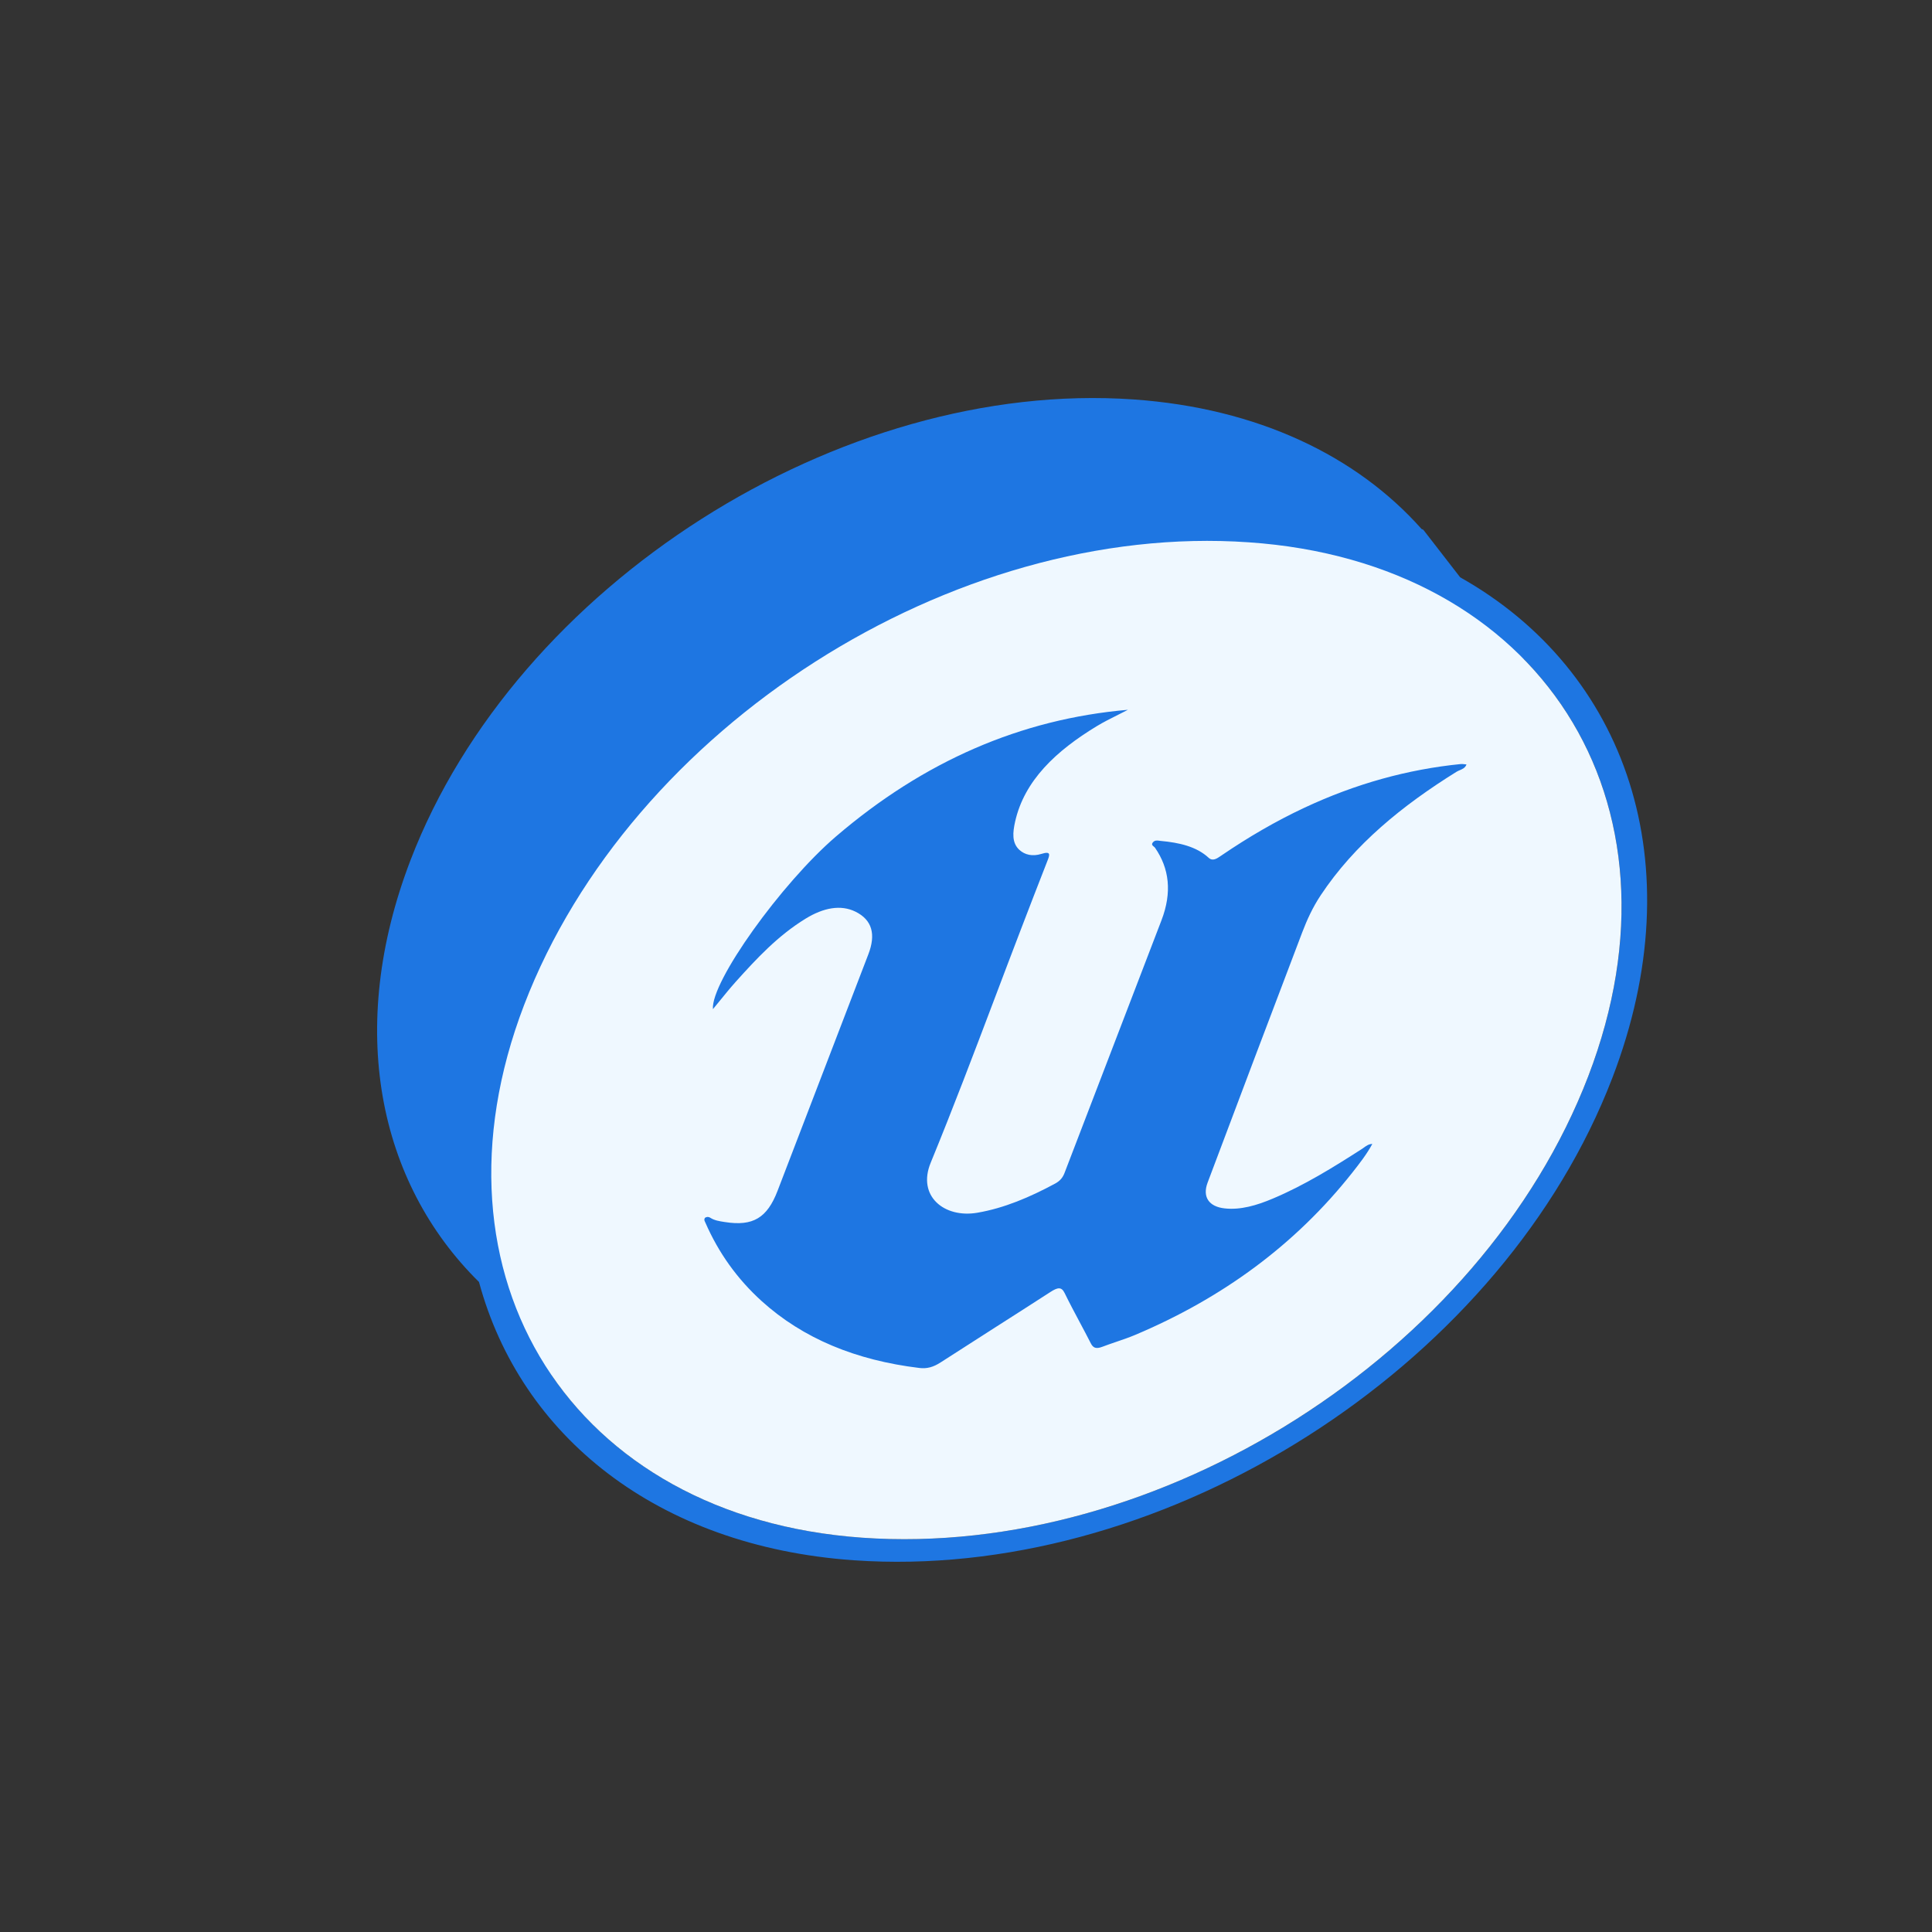 <svg width="80" height="80" viewBox="0 0 80 80" fill="none" xmlns="http://www.w3.org/2000/svg">
<rect x="0" y="0" width="80" height="80" fill="#333333" stroke="none"/>
<path fill-rule="evenodd" clip-rule="evenodd" d="M17 35.614C21.37 24.23 34.775 15.69 46.94 16.54C52.08 16.9 56.176 18.879 58.864 21.904L58.936 21.936L60.462 23.905C67.325 27.764 70.17 35.756 66.764 44.633L66.541 45.193C61.797 56.733 48.431 65.226 35.948 64.642L35.344 64.607C27.193 64.031 21.554 59.45 19.834 53.084C15.646 48.956 14.334 42.558 17 35.614ZM63.085 27.288L62.054 28.146C62.074 28.233 62.093 28.321 62.112 28.409L63.663 38.325L60.704 45.079L54.78 51.989L44.752 57.341L37.531 58.639L31.245 58.64L23.641 57.947L22.744 56.798C25.231 60.538 29.54 63.091 35.146 63.626L35.704 63.673C47.816 64.528 60.941 56.32 65.554 45.1L65.767 44.563C68.403 37.691 67.123 31.375 63.062 27.259L63.085 27.288Z" fill="#1E76E2"/>
<path d="M51.709 22.456C63.728 23.275 70.143 33.155 65.767 44.563C61.357 56.057 48.008 64.541 35.704 63.673C23.698 62.826 17.385 52.883 21.701 41.618C26.11 30.111 39.441 21.599 51.709 22.456ZM46.705 29.391C42.268 29.772 38.248 31.525 34.617 34.636C32.361 36.569 29.427 40.658 29.521 41.787C29.618 41.67 29.714 41.552 29.811 41.433C30.021 41.174 30.233 40.913 30.46 40.66L30.461 40.658C31.325 39.697 32.207 38.744 33.367 38.034C34.093 37.591 34.809 37.447 35.425 37.751C36.117 38.093 36.273 38.692 35.957 39.514L32.196 49.312C31.766 50.432 31.178 50.785 30.022 50.603L29.993 50.599C29.787 50.567 29.578 50.534 29.416 50.427C29.358 50.389 29.283 50.371 29.19 50.428C29.146 50.498 29.17 50.547 29.194 50.596C29.2 50.607 29.204 50.617 29.209 50.628C29.752 51.872 30.523 52.956 31.543 53.879C33.255 55.426 35.441 56.327 38.071 56.645C38.385 56.683 38.648 56.609 38.95 56.414C39.688 55.937 40.428 55.465 41.167 54.992C41.943 54.496 42.718 54.002 43.49 53.502C43.793 53.306 43.953 53.273 44.084 53.542C44.282 53.949 44.495 54.347 44.707 54.746C44.863 55.038 45.019 55.331 45.169 55.626C45.26 55.804 45.374 55.87 45.638 55.77C45.828 55.697 46.02 55.632 46.213 55.566C46.482 55.475 46.752 55.382 47.016 55.271C50.613 53.751 53.635 51.544 55.993 48.56C56.294 48.178 56.596 47.792 56.825 47.368C56.68 47.371 56.583 47.441 56.489 47.509C56.462 47.529 56.436 47.548 56.409 47.566C55.214 48.334 54.008 49.082 52.705 49.631C52.037 49.913 51.368 50.11 50.711 50.037C50.062 49.966 49.779 49.567 50.005 48.968C51.305 45.514 52.607 42.06 53.922 38.608C54.12 38.088 54.355 37.572 54.689 37.069C56.087 34.962 58.069 33.353 60.309 31.959C60.35 31.933 60.396 31.914 60.442 31.894C60.557 31.845 60.674 31.795 60.724 31.654C60.712 31.653 60.7 31.651 60.689 31.65C60.673 31.649 60.658 31.647 60.643 31.645C60.589 31.639 60.537 31.632 60.483 31.638C58.298 31.856 56.136 32.45 53.999 33.453C52.815 34.008 51.684 34.67 50.597 35.41C50.584 35.419 50.572 35.427 50.559 35.436C50.384 35.556 50.214 35.673 50.045 35.517C49.541 35.052 48.829 34.891 48.057 34.82C48.04 34.818 48.022 34.816 48.004 34.813C47.914 34.801 47.819 34.788 47.743 34.876C47.666 34.965 47.722 35.011 47.776 35.055C47.796 35.071 47.816 35.087 47.828 35.105C48.416 35.956 48.539 36.946 48.096 38.103C47.488 39.688 46.879 41.275 46.271 42.86C45.54 44.764 44.809 46.668 44.079 48.572C44.007 48.759 43.897 48.898 43.69 49.01C42.647 49.572 41.582 50.027 40.468 50.217C39.103 50.45 37.969 49.531 38.537 48.148C39.464 45.89 40.322 43.626 41.179 41.362C41.535 40.421 41.891 39.479 42.252 38.539C42.624 37.57 42.996 36.601 43.376 35.634C43.471 35.391 43.521 35.233 43.123 35.358C42.75 35.474 42.435 35.395 42.213 35.194C41.889 34.9 41.936 34.463 42.033 34.026C42.417 32.312 43.735 31.09 45.408 30.073C45.694 29.899 45.994 29.75 46.294 29.6C46.431 29.531 46.569 29.462 46.705 29.391Z" fill="#EFF8FF"/>
</svg>
